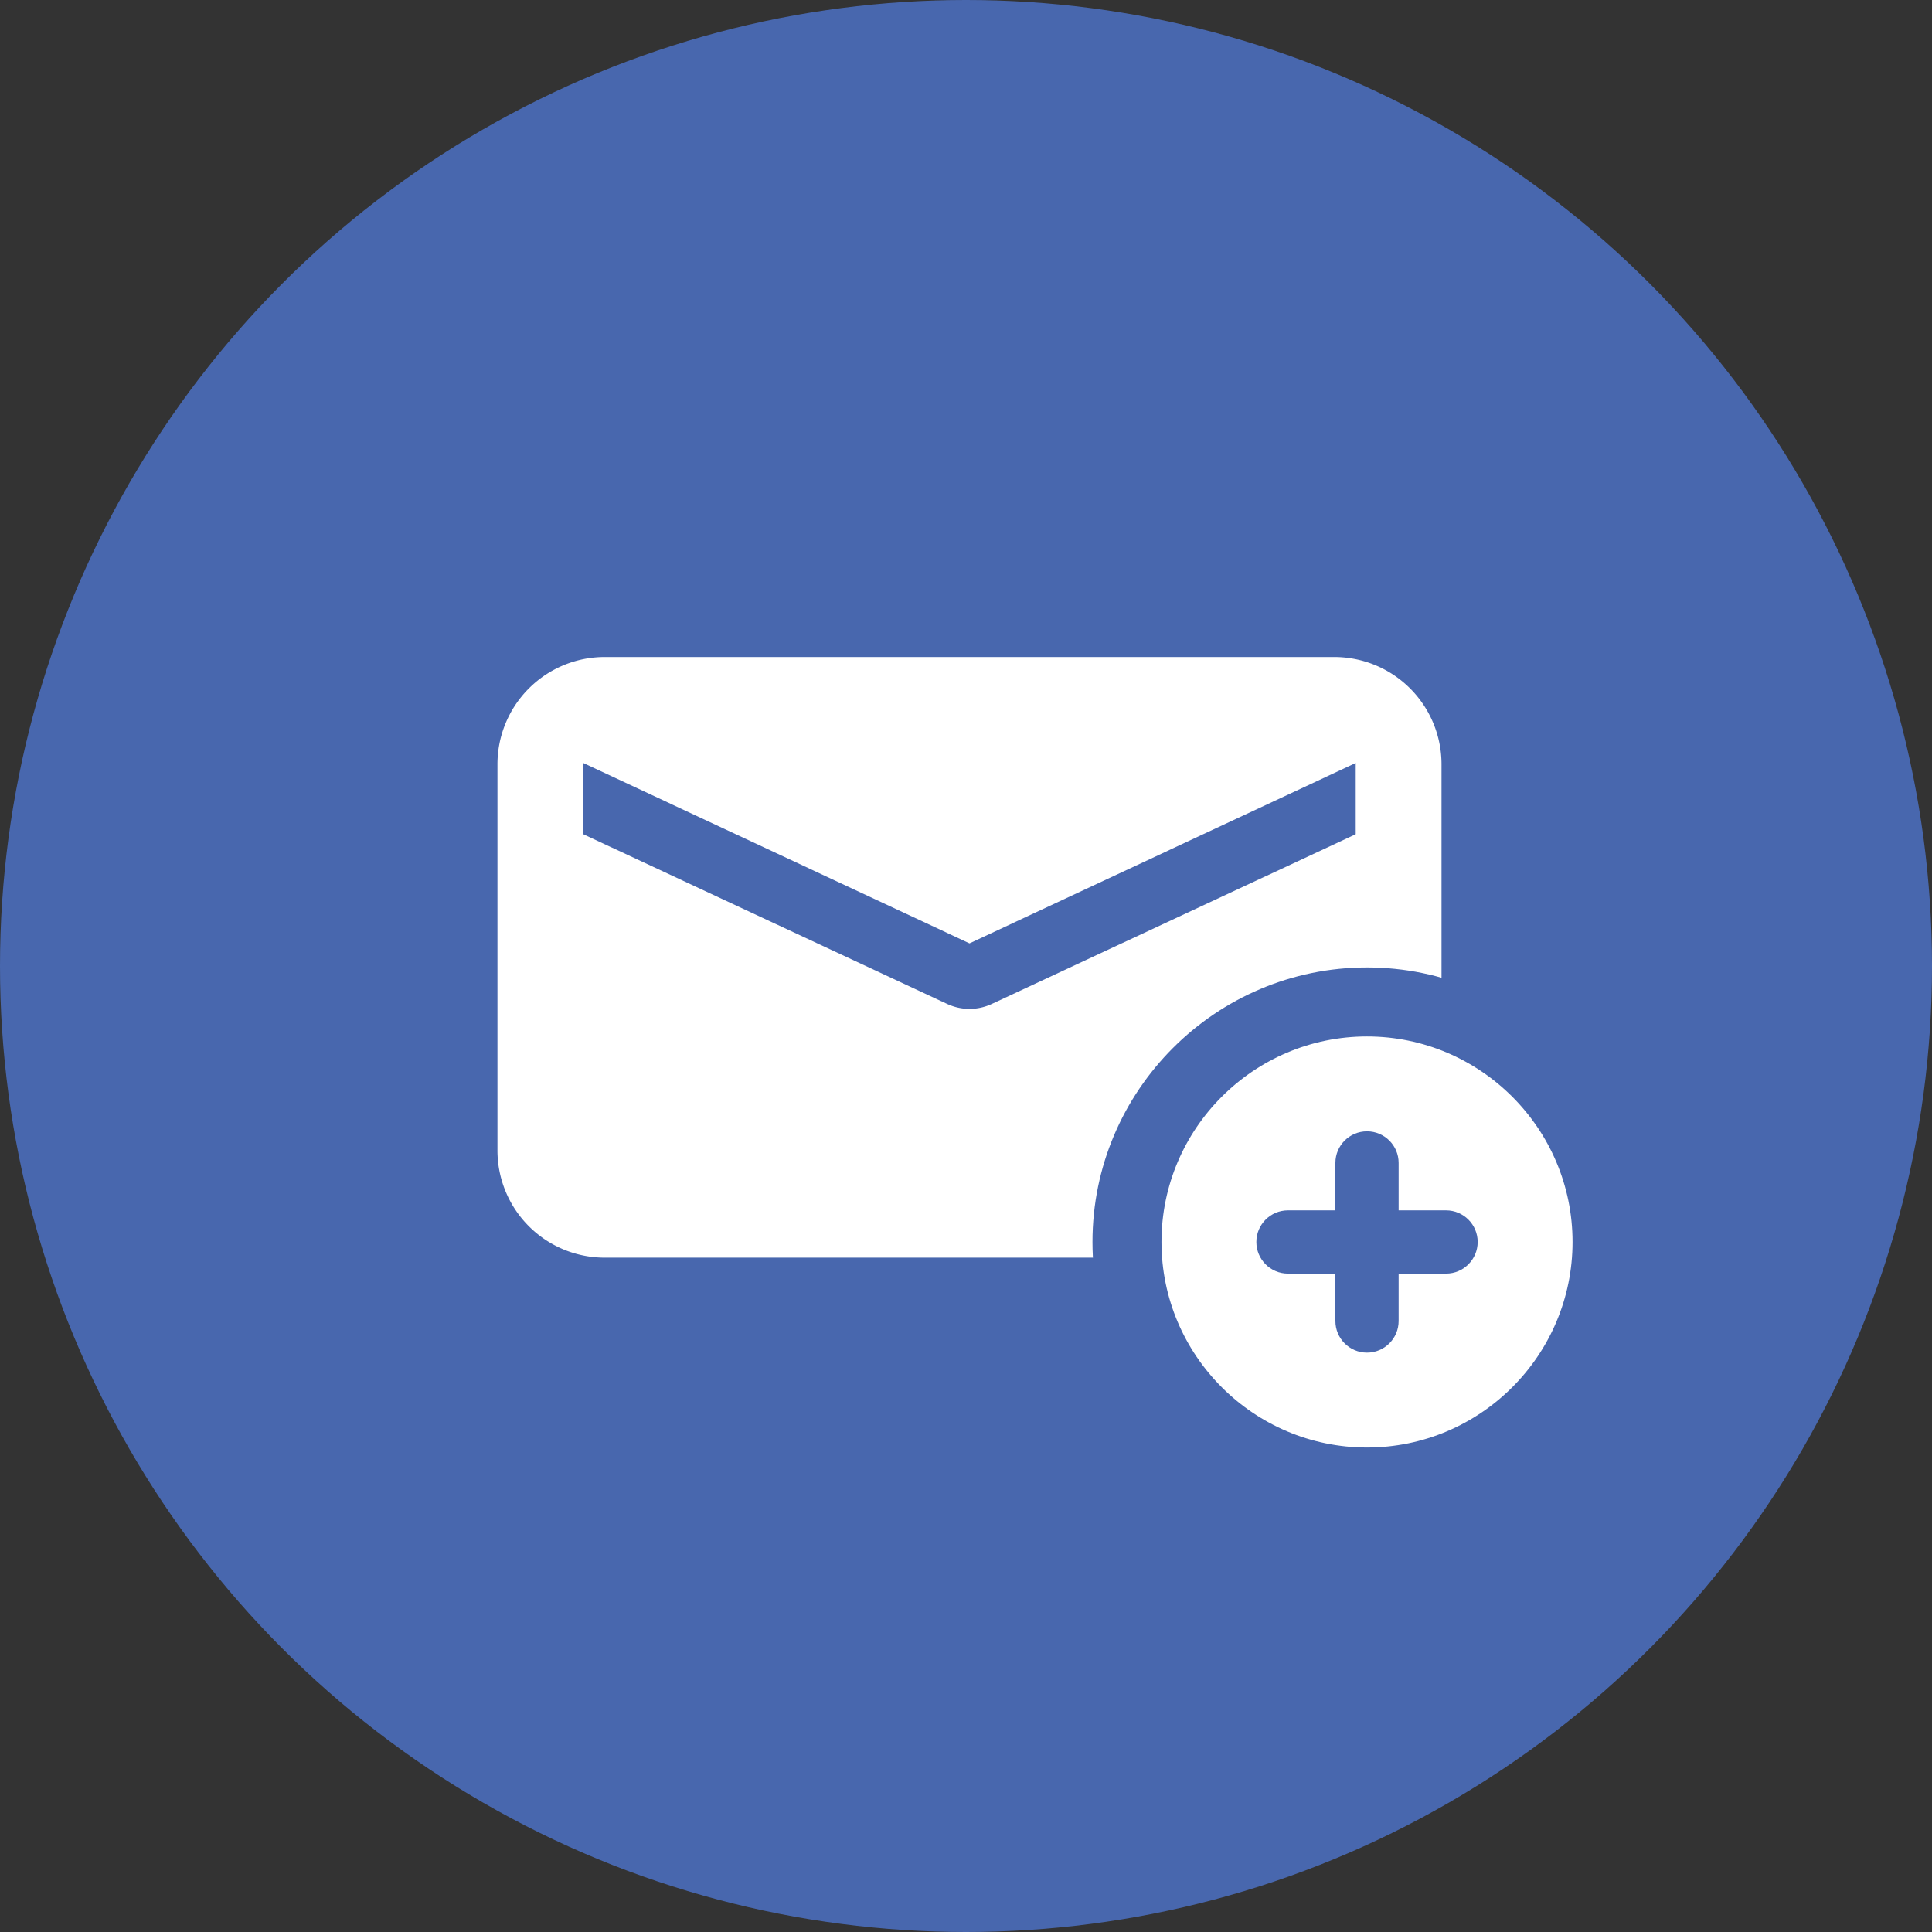 <svg xmlns="http://www.w3.org/2000/svg" width="56" height="56" viewBox="0 0 56 56">
  <rect x="0" y="0" width="56" height="56" fill="#333333" stroke="none"/>
  <g id="email-add" transform="translate(-0.489 -0.475)">
    <circle id="Ellipse_56" data-name="Ellipse 56" cx="28" cy="28" r="28" transform="translate(0.489 0.475)" fill="#4867ae"/>
    <g id="add" transform="translate(20.908 23.519)">
      <path id="Path_147" data-name="Path 147" d="M27.364,12.814V3.11A3.109,3.109,0,0,0,24.255,0H3.11A3.109,3.109,0,0,0,0,3.11V14.3a3.109,3.109,0,0,0,3.11,3.11H27.364ZM2.488,3.072,13.682,8.3,24.877,3.072V5.137L14.341,10.05a1.53,1.53,0,0,1-1.318,0L2.488,5.137Z" transform="translate(-6 -4)" fill="#fff"/>
      <g id="Path_148" data-name="Path 148" transform="translate(2.247 -4.002)" fill="#fff">
        <path d="M 16.957 23.915 C 13.121 23.915 10 20.794 10 16.957 C 10 13.121 13.121 10 16.957 10 C 20.794 10 23.915 13.121 23.915 16.957 C 23.915 20.794 20.794 23.915 16.957 23.915 Z" stroke="none"/>
        <path d="M 16.957 11 C 13.673 11 11 13.673 11 16.957 C 11 20.242 13.673 22.915 16.957 22.915 C 20.242 22.915 22.915 20.242 22.915 16.957 C 22.915 13.673 20.242 11 16.957 11 M 19.249 17.874 L 17.874 17.874 L 17.874 19.249 C 17.874 19.754 17.463 20.165 16.957 20.165 C 16.451 20.165 16.041 19.754 16.041 19.249 L 16.041 17.874 L 14.666 17.874 C 14.16 17.874 13.75 17.463 13.75 16.957 C 13.75 16.451 14.16 16.041 14.666 16.041 L 16.041 16.041 L 16.041 14.666 C 16.041 14.16 16.451 13.75 16.957 13.75 C 17.463 13.75 17.874 14.16 17.874 14.666 L 17.874 16.041 L 19.249 16.041 C 19.754 16.041 20.165 16.451 20.165 16.957 C 20.165 17.463 19.754 17.874 19.249 17.874 M 16.957 9 C 21.345 9 24.915 12.57 24.915 16.957 C 24.915 21.345 21.345 24.915 16.957 24.915 C 12.57 24.915 9 21.345 9 16.957 C 9 12.57 12.57 9 16.957 9 Z" stroke="none" fill="#4867ae"/>
      </g>
    </g>
  </g>
</svg>
